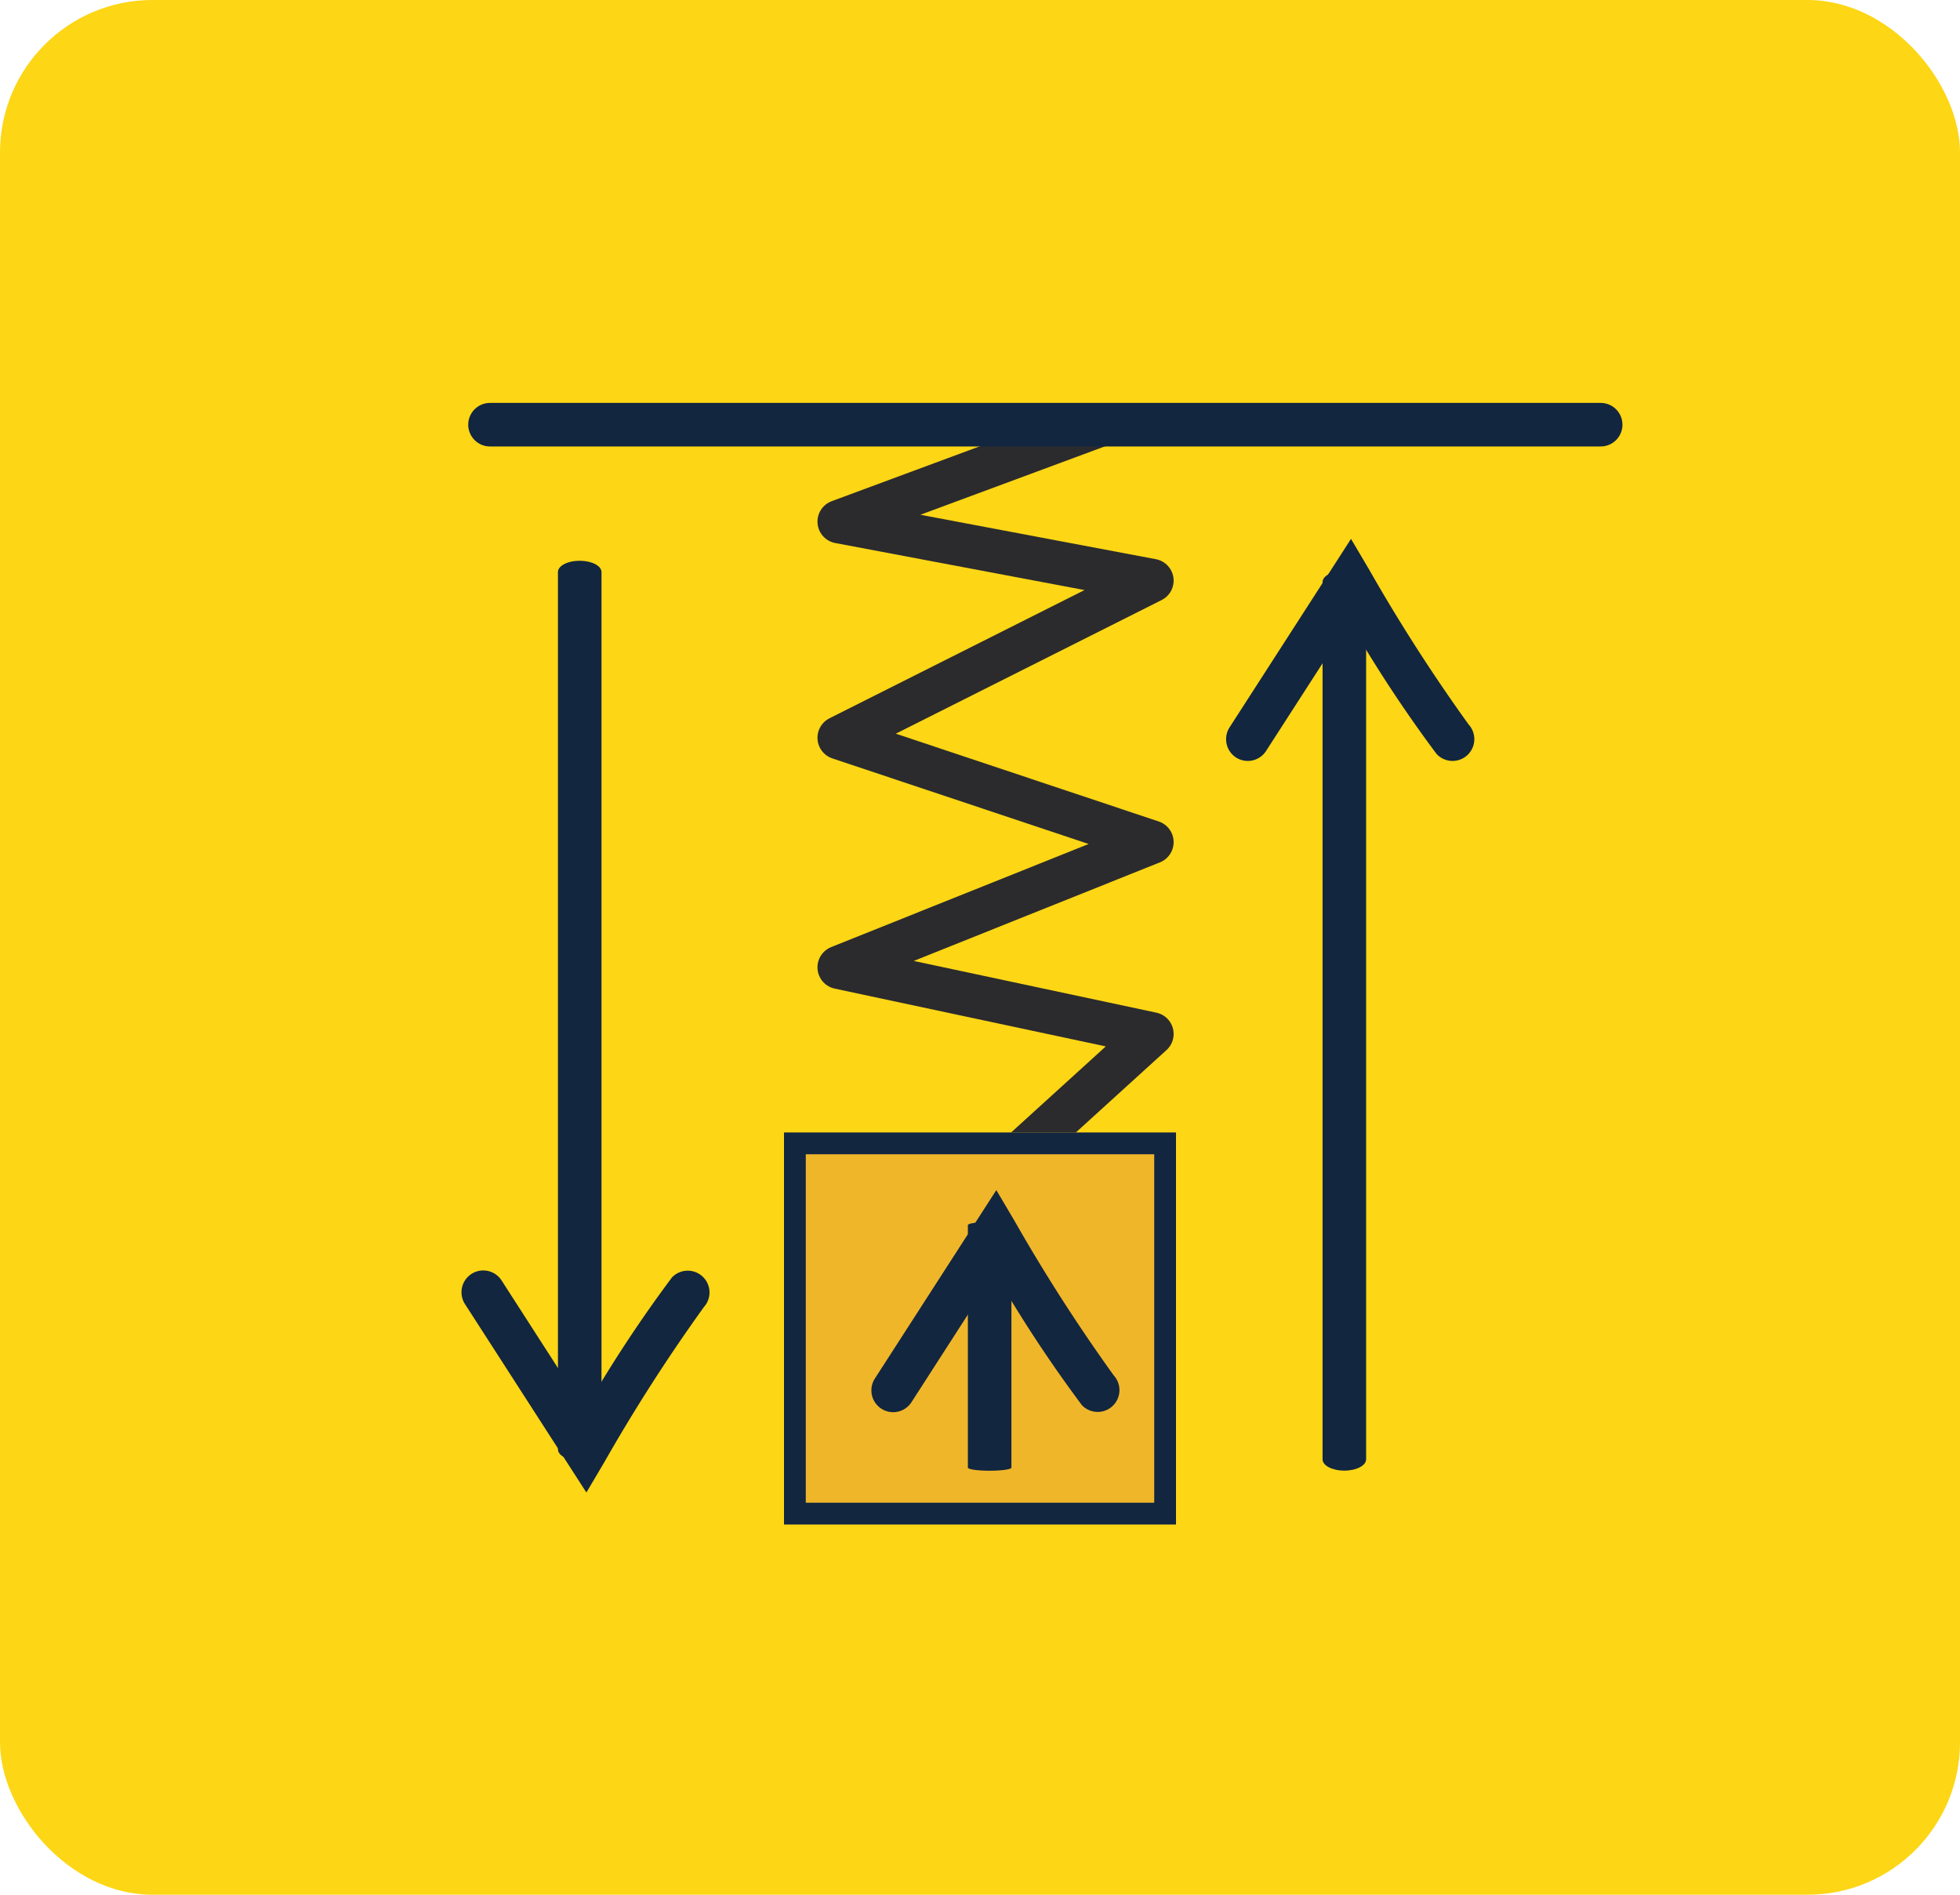 <svg xmlns="http://www.w3.org/2000/svg" width="90" height="87" viewBox="0 0 90 87">
  <g id="Grupo_1062520" data-name="Grupo 1062520" transform="translate(-932 -2641)">
    <g id="Grupo_1062514" data-name="Grupo 1062514" transform="translate(334)">
      <g id="Grupo_1062505" data-name="Grupo 1062505" transform="translate(327)">
        <rect id="Rectángulo_373175" data-name="Rectángulo 373175" width="90" height="87" rx="7" transform="translate(271 2641)" fill="#fdd615"/>
      </g>
    </g>
    <g id="Grupo_1062517" data-name="Grupo 1062517" transform="translate(998.7 2667.646) rotate(90)">
      <path id="Línea_320" data-name="Línea 320" d="M39.8,1H-.481C-.768,1-1,.552-1,0s.232-1,.519-1H39.8c.287,0,.519.448.519,1S40.09,1,39.8,1Z" transform="translate(0.561 4.97)" fill="#12263f"/>
      <path id="Trazado_795666" data-name="Trazado 795666" d="M-7788.545-8984.071a1,1,0,0,1-.541-.159l-8.654-5.576,1.394-.824a79.623,79.623,0,0,0,7.123-4.573,1,1,0,0,1,1.413.056,1,1,0,0,1-.056,1.413,61.347,61.347,0,0,1-6.077,4l5.939,3.827a1,1,0,0,1,.3,1.383A1,1,0,0,1-7788.545-8984.071Z" transform="translate(7795.838 8994.47)" fill="#12263f"/>
    </g>
    <g id="Grupo_1062518" data-name="Grupo 1062518" transform="translate(953.191 2709.531) rotate(-90)">
      <path id="Línea_320-2" data-name="Línea 320" d="M40.8,0H.519C.232,0,0,.448,0,1S.232,2,.519,2H40.8c.287,0,.519-.448.519-1S41.09,0,40.8,0Z" transform="translate(1.464 4.429)" fill="#12263f"/>
      <path id="Trazado_795666-2" data-name="Trazado 795666" d="M9.195,0a1,1,0,0,0-.541.159L0,5.735l1.394.824a79.623,79.623,0,0,1,7.123,4.573A1,1,0,0,0,9.875,9.664a61.347,61.347,0,0,0-6.077-4L9.737,1.841A1,1,0,0,0,9.195,0Z" fill="#12263f"/>
    </g>
    <path id="Trazado_795667" data-name="Trazado 795667" d="M-7141-9001.8l7.891-7.173-14.354-3.06,14.354-5.748-14.354-4.793,14.354-7.216-14.354-2.708,12-4.448" transform="translate(8118 11697.449)" fill="none" stroke="#2b2b2d" stroke-linecap="round" stroke-linejoin="round" stroke-width="2"/>
    <line id="Línea_321" data-name="Línea 321" x2="51" transform="translate(954.5 2660.5)" fill="none" stroke="#12263f" stroke-linecap="round" stroke-width="2"/>
    <g id="Rectángulo_373176" data-name="Rectángulo 373176" transform="translate(968 2693)" fill="#f0b62a" stroke="#12263f" stroke-width="1">
      <rect width="18" height="18" stroke="none"/>
      <rect x="0.5" y="0.5" width="17" height="17" fill="none"/>
    </g>
    <g id="Grupo_1062519" data-name="Grupo 1062519" transform="translate(983.413 2695.645) rotate(90)">
      <path id="Línea_320-3" data-name="Línea 320" d="M11.279,2H.143C.064,2,0,1.552,0,1S.064,0,.143,0H11.279c.079,0,.143.448.143,1S11.358,2,11.279,2Z" transform="translate(1.464 4.97)" fill="#12263f"/>
      <path id="Trazado_795666-3" data-name="Trazado 795666" d="M9.195,11.4a1,1,0,0,1-.541-.159L0,5.663l1.394-.824A79.623,79.623,0,0,0,8.517.266,1,1,0,0,1,9.875,1.734a61.347,61.347,0,0,1-6.077,4L9.737,9.558A1,1,0,0,1,9.195,11.4Z" transform="translate(0 0)" fill="#12263f"/>
    </g>
  </g>
</svg>

